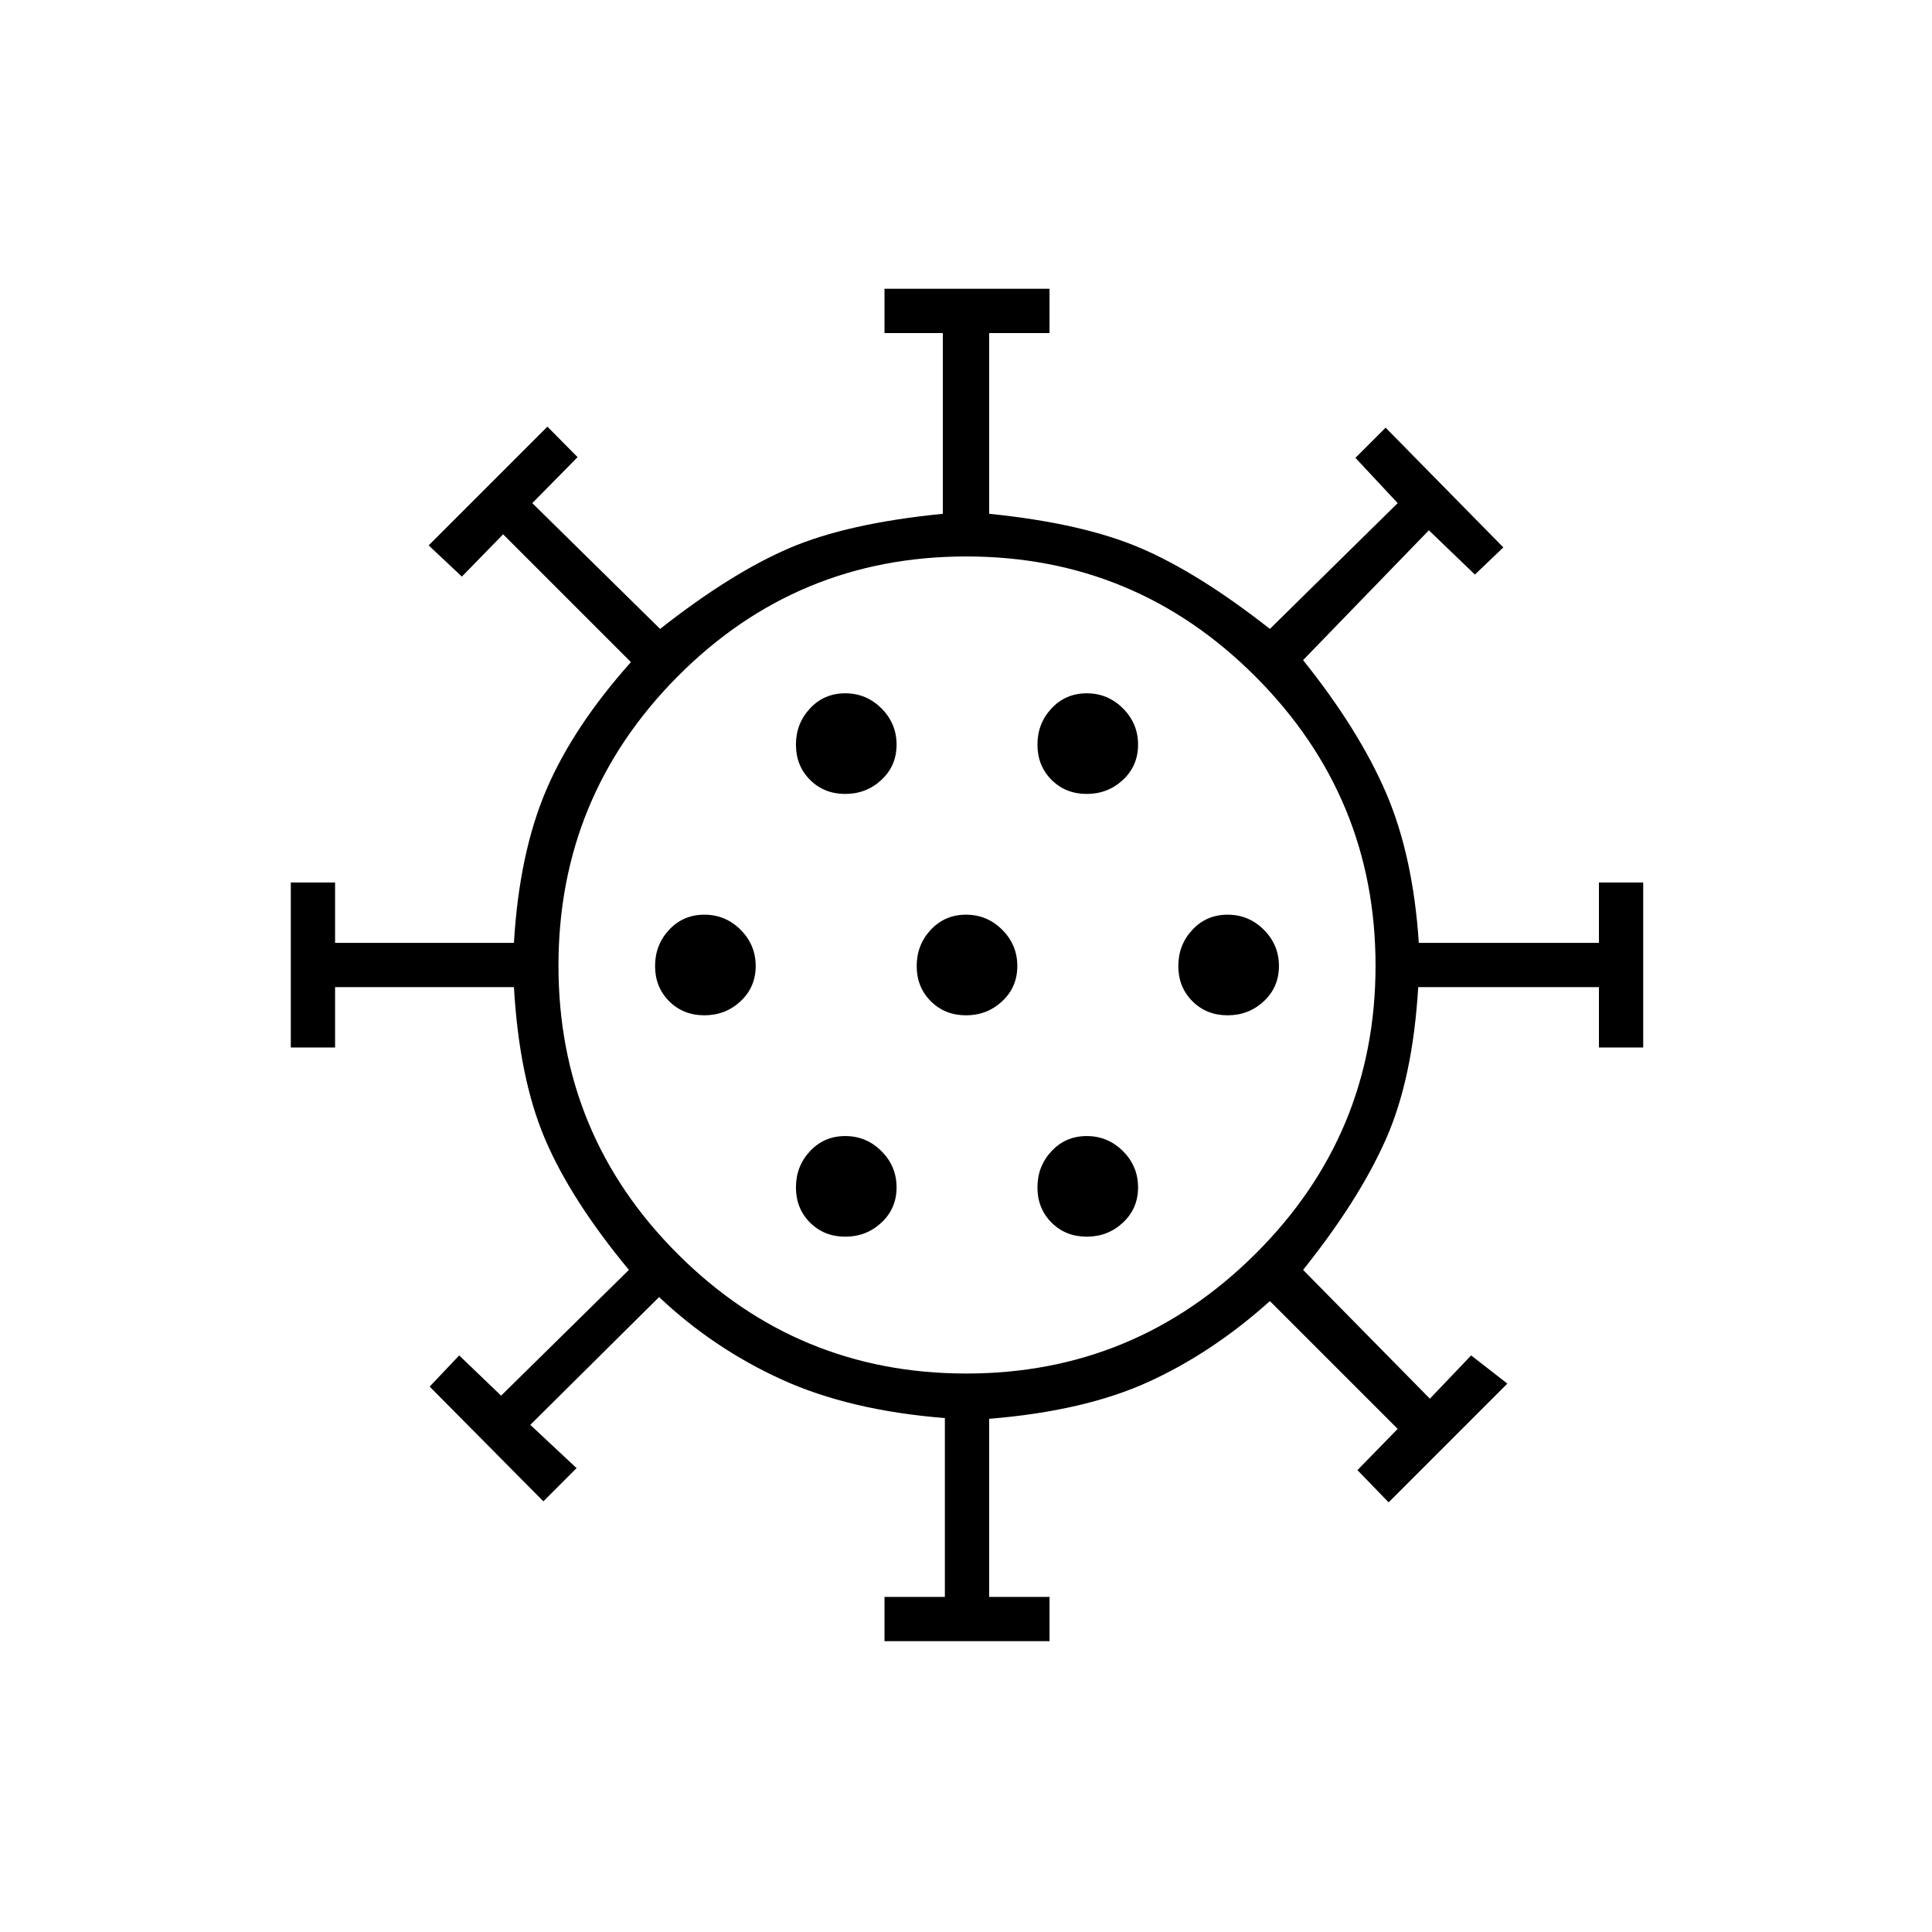 <svg xmlns="http://www.w3.org/2000/svg" height="48" viewBox="0 -960 960 960" width="48"><path d="M439.5-144.5v-22h30v-88.87q-47.36-3.77-81.18-19.2Q354.5-290 327.5-315.5l-64 63.5 23 21.5L270-214l-56.5-57 14.67-15.5 20.83 20 63.5-62.5q-28.68-34.6-41.59-64.8Q258-424 255.37-469.5H166.5v30h-22v-82h22v30h88.87q2.63-44.5 16.05-75.95Q284.85-598.9 313.5-631L250-694.5l-20.5 21L213-689l59-59 15 15.15L264.5-710l63.5 62.5q35.3-27.73 64.15-40.11Q421-700 468.5-704.7v-89.8h-29v-22h82v22h-30v89.8q46.5 4.7 75.35 17.09Q595.7-675.23 631-647.5l63.5-62.5-21-22.5 15-15L747-688l-14.12 13.5-22.88-22-62.5 64.5q27.68 34.6 41.16 65.85Q702.14-534.9 705-491.5h89.5v-30h22v82h-22v-30h-89.8q-2.7 45.5-16.11 75.7-13.41 30.2-41.09 64.8l63 64 20.5-21.5 18 14-59 59-15.5-16 20-20.5-63.5-63.5q-28.6 25.67-60.35 40.15-31.76 14.49-79.15 18.35v88.5h30v22h-82Zm-19.5-201q10.5 0 18-7t7.5-17.5q0-10.5-7.5-18t-18-7.5q-10.5 0-17.5 7.5t-7 18q0 10.5 7 17.5t17.5 7Zm120 0q10.5 0 18-7t7.5-17.5q0-10.5-7.5-18t-18-7.5q-10.5 0-17.5 7.5t-7 18q0 10.5 7 17.5t17.5 7Zm-190-110q10.5 0 18-7t7.5-17.5q0-10.5-7.5-18t-18-7.5q-10.5 0-17.5 7.5t-7 18q0 10.5 7 17.5t17.5 7Zm130 0q10.5 0 18-7t7.5-17.5q0-10.5-7.5-18t-18-7.5q-10.5 0-17.5 7.5t-7 18q0 10.5 7 17.5t17.5 7Zm130 0q10.5 0 18-7t7.5-17.5q0-10.5-7.5-18t-18-7.5q-10.5 0-17.5 7.5t-7 18q0 10.5 7 17.5t17.5 7Zm-190-110q10.5 0 18-7t7.5-17.5q0-10.5-7.5-18t-18-7.5q-10.5 0-17.5 7.5t-7 18q0 10.5 7 17.5t17.5 7Zm120 0q10.5 0 18-7t7.5-17.5q0-10.5-7.5-18t-18-7.5q-10.5 0-17.5 7.5t-7 18q0 10.5 7 17.5t17.5 7ZM480-480Zm.15 202.5q83.85 0 143.6-59.4 59.75-59.39 59.75-143.25 0-83.85-59.6-143.6-59.61-59.75-143.75-59.75-84.15 0-143.4 59.6-59.25 59.61-59.25 143.75 0 84.15 59.4 143.4 59.39 59.25 143.25 59.25Z"/></svg>